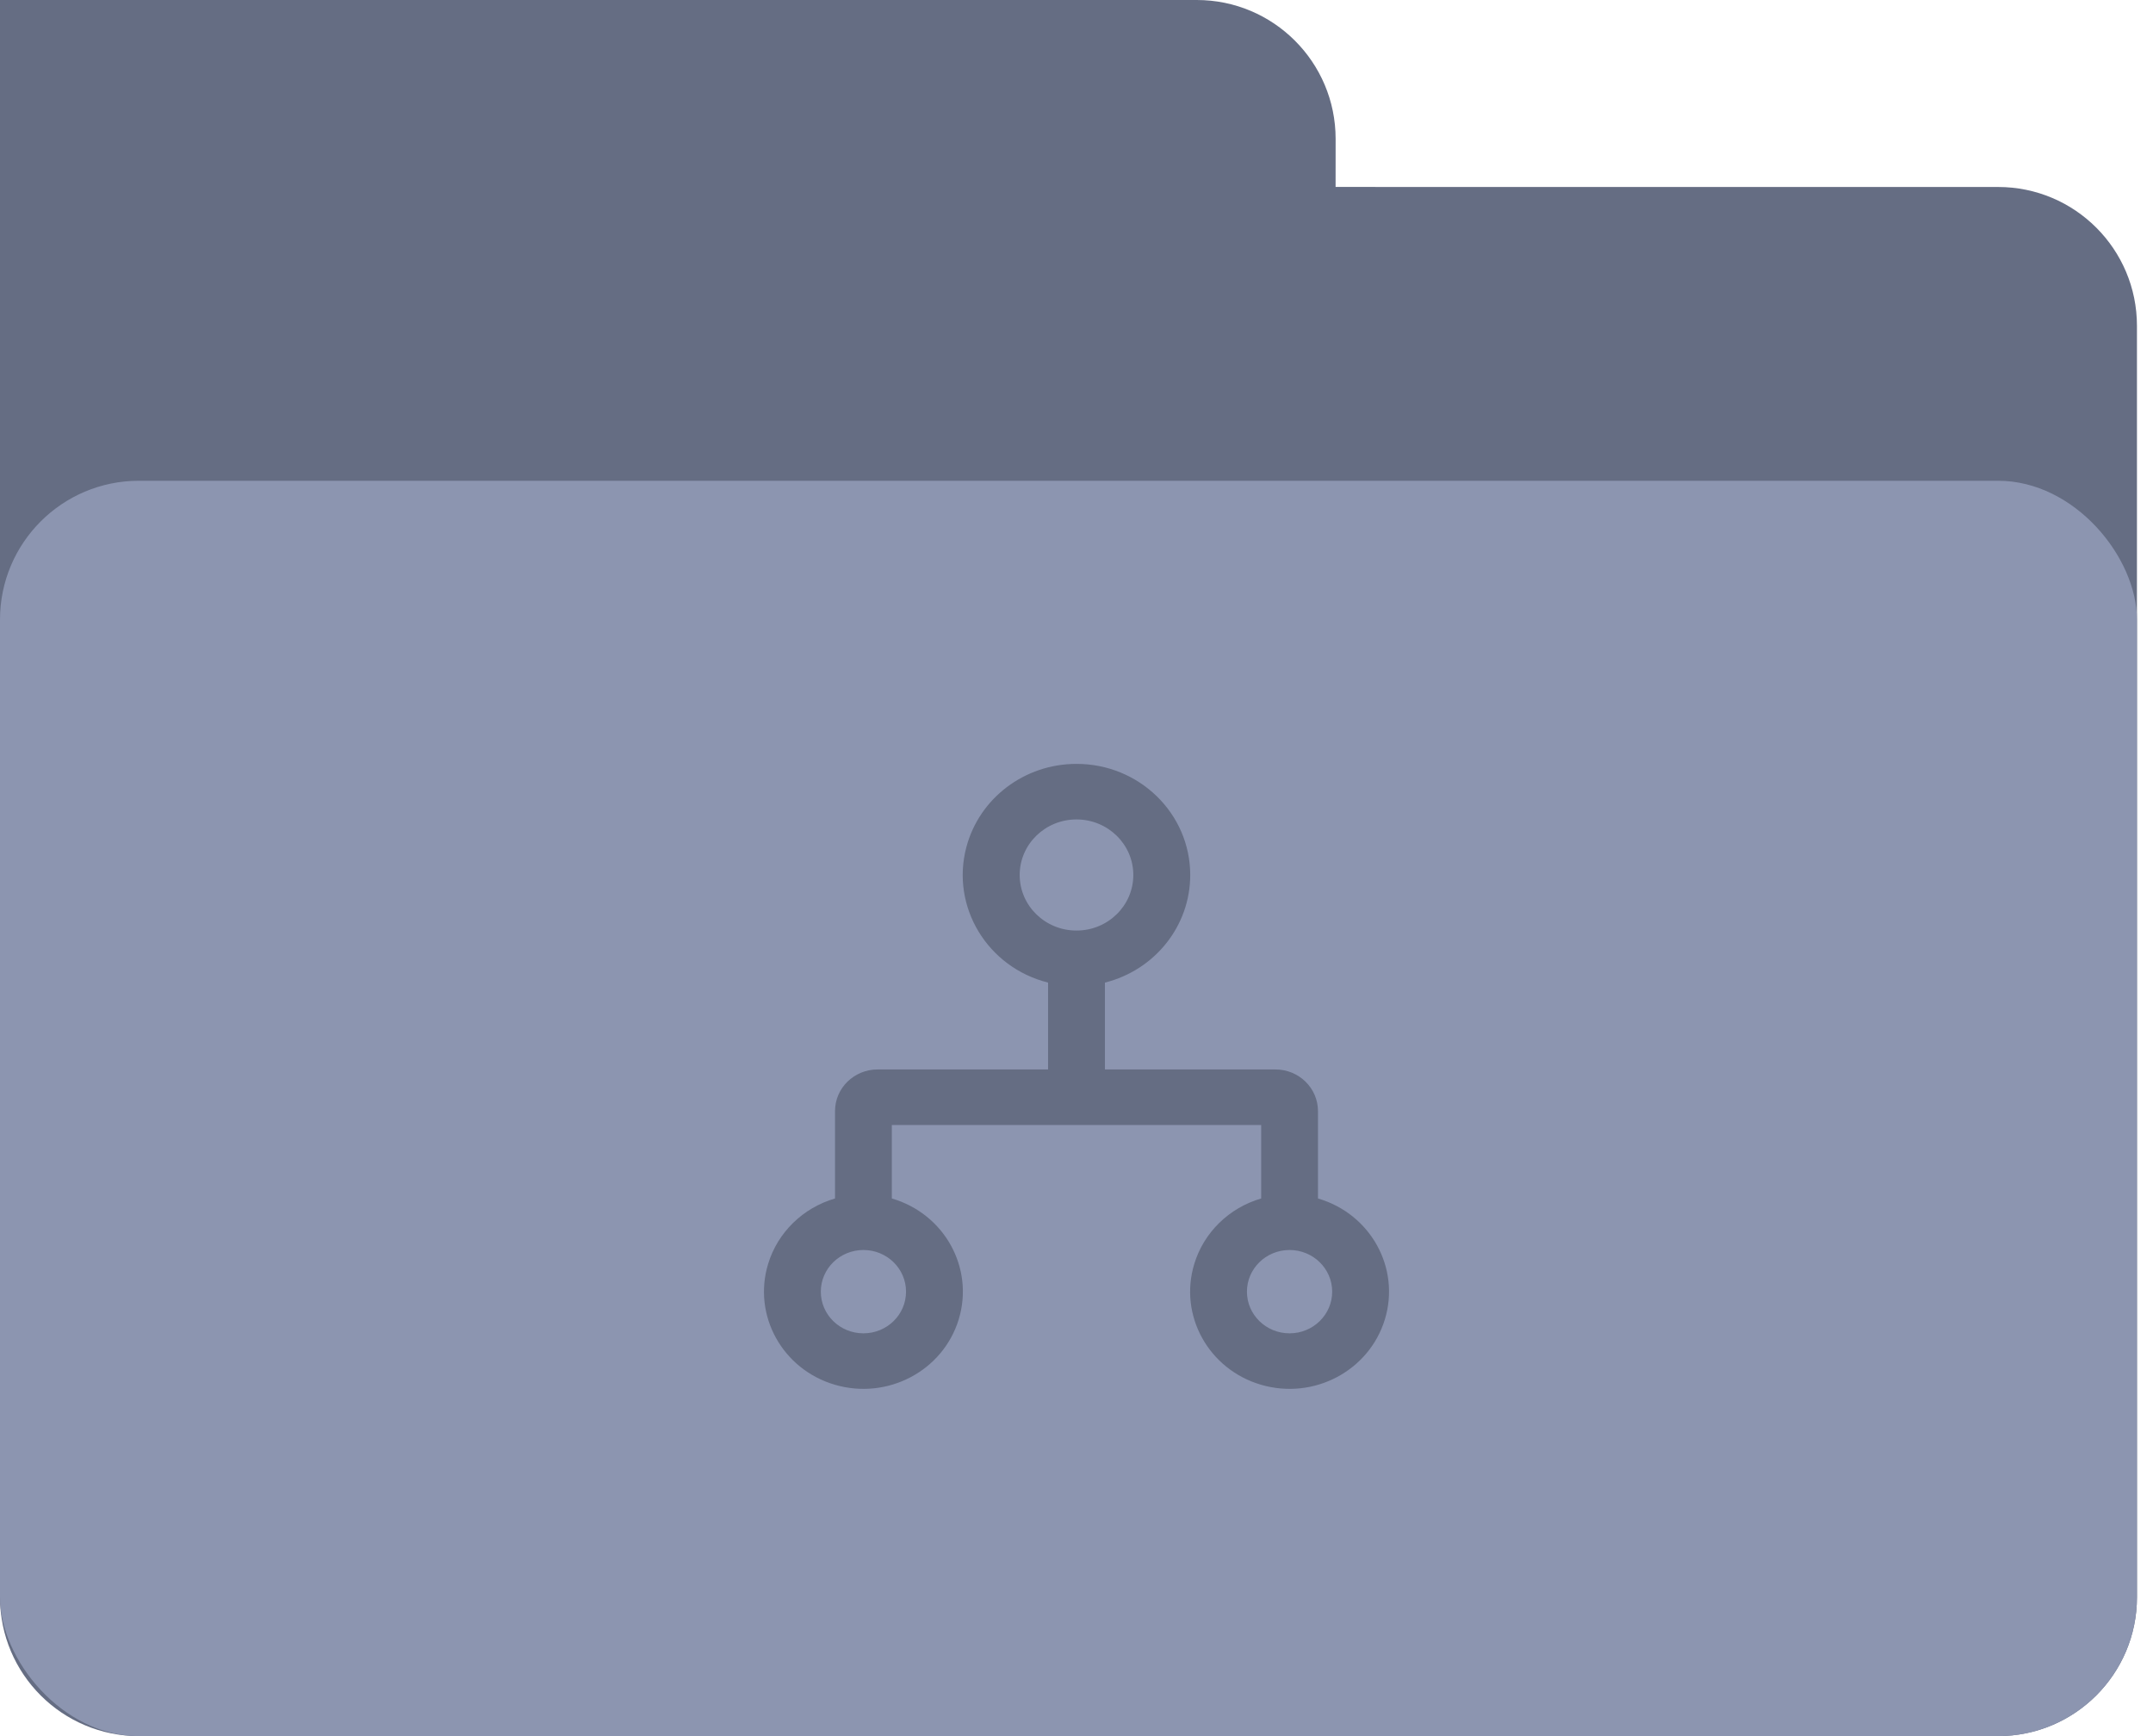<?xml version="1.0" encoding="UTF-8"?>
<svg width="62px" height="50px" viewBox="0 0 62 50" version="1.1" xmlns="http://www.w3.org/2000/svg" xmlns:xlink="http://www.w3.org/1999/xlink">
    <!-- Generator: Sketch 63.1 (92452) - https://sketch.com -->
    <title>framework-empty</title>
    <desc>Created with Sketch.</desc>
    <g id="图标" stroke="none" stroke-width="1" fill="none" fill-rule="evenodd">
        <g id="new" transform="translate(-922, -921)">
            <g id="framework-empty" transform="translate(922, 921)">
                <g>
                    <path d="M0,0 L34.462,0 C36.671,-8.49901461e-16 38.462,1.791 38.462,4 L38.461,5.384 L57.538,5.385 C59.748,5.385 61.538,7.175 61.538,9.385 L61.538,46 C61.538,48.209 59.748,50 57.538,50 L4,50 C1.791,50 2.705415e-16,48.209 0,46 L0,0 Z" id="矩形-3" fill="#656D83"></path>
                    <rect id="矩形" fill="#8C95B0" x="0" y="13.846" width="61.538" height="36.154" rx="4"></rect>
                    <path d="M31,22 L31,22 C32.807,21.998 34.274,23.43 34.275,25.197 C34.277,26.658 33.266,27.935 31.818,28.299 L31.818,30.8 L36.727,30.8 L36.727,30.8 C37.404,30.8 37.954,31.337 37.954,32 L37.954,34.516 L37.954,34.516 C39.47,34.958 40.332,36.518 39.88,37.999 C39.428,39.481 37.833,40.324 36.318,39.882 C34.802,39.441 33.94,37.881 34.392,36.399 C34.668,35.494 35.392,34.786 36.318,34.516 L36.318,32.4 L25.682,32.4 L25.682,34.516 L25.682,34.516 C27.198,34.958 28.06,36.518 27.608,37.999 C27.156,39.481 25.561,40.324 24.046,39.882 C22.53,39.441 21.668,37.881 22.12,36.399 C22.396,35.494 23.12,34.786 24.046,34.516 L24.046,32 L24.046,32 C24.046,31.337 24.595,30.8 25.273,30.8 L30.182,30.8 L30.182,28.299 L30.182,28.299 C28.431,27.859 27.377,26.115 27.827,24.403 C28.199,22.988 29.505,21.999 31,22 L31,22 Z M37.136,36 L37.136,36 C36.458,36 35.908,36.537 35.908,37.2 C35.908,37.863 36.458,38.4 37.136,38.4 L37.136,38.4 C37.813,38.4 38.363,37.863 38.363,37.2 C38.363,36.537 37.813,36 37.136,36 L37.136,36 Z M24.864,36 L24.864,36 C24.186,36 23.637,36.537 23.637,37.2 C23.637,37.863 24.186,38.4 24.864,38.4 L24.864,38.4 C25.542,38.4 26.091,37.863 26.091,37.2 C26.091,36.537 25.542,36 24.864,36 L24.864,36 Z M31,23.6 L31,23.6 C30.096,23.6 29.364,24.316 29.364,25.2 C29.364,26.084 30.096,26.8 31,26.8 C31,26.8 31,26.8 31,26.8 L31,26.8 C31.903,26.8 32.636,26.084 32.636,25.2 C32.636,24.316 31.903,23.6 31,23.6 L31,23.6 Z" id="形状备份-9" fill="#656D83" fill-rule="nonzero"></path>
                </g>
            </g>
        </g>
    </g>
</svg>
